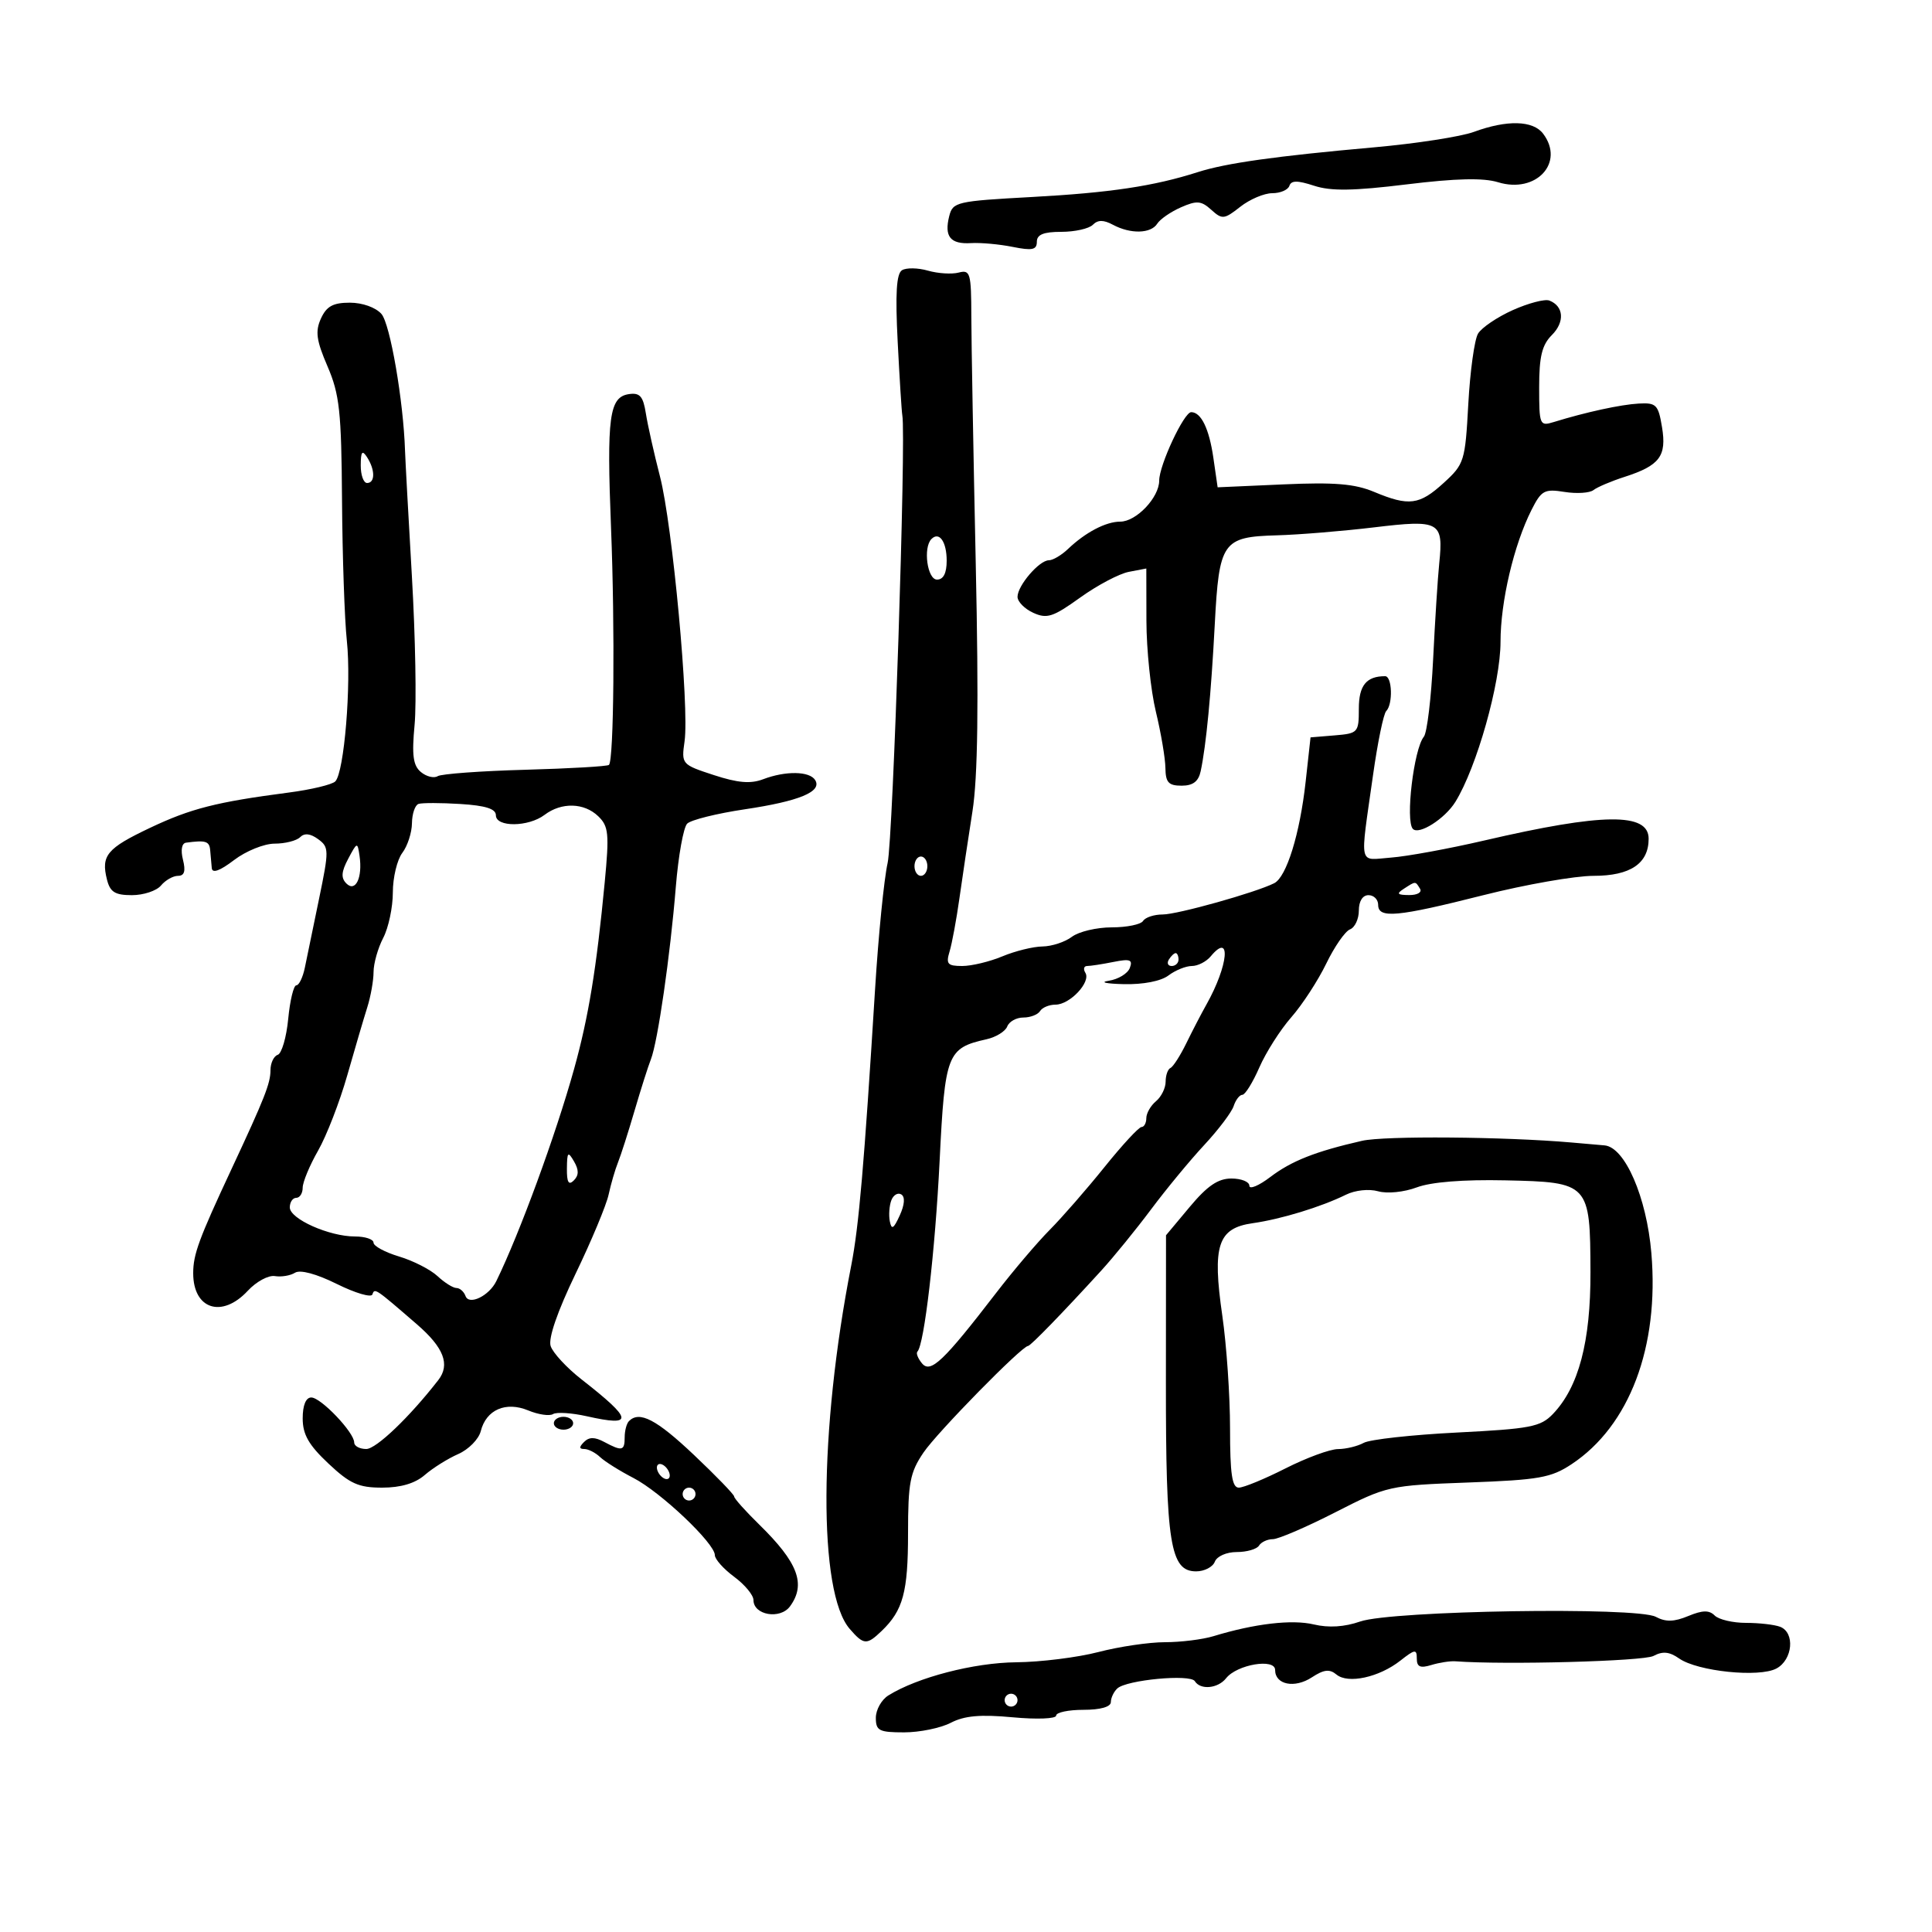 <svg xmlns="http://www.w3.org/2000/svg" width="300" height="300" viewBox="0 0 300 300" version="1.1">
	<path d="M 228.855 20.482 C 226.850 21.219, 219.875 22.298, 213.355 22.879 C 198.115 24.236, 190.365 25.326, 186 26.725 C 179.203 28.903, 172.366 29.929, 160.237 30.590 C 148.509 31.229, 147.948 31.360, 147.392 33.572 C 146.597 36.743, 147.572 37.944, 150.783 37.749 C 152.277 37.659, 155.188 37.923, 157.250 38.338 C 160.290 38.948, 161 38.798, 161 37.545 C 161 36.423, 162.039 36, 164.800 36 C 166.890 36, 169.092 35.508, 169.693 34.907 C 170.483 34.117, 171.350 34.117, 172.827 34.907 C 175.562 36.371, 178.719 36.289, 179.700 34.729 C 180.140 34.030, 181.796 32.888, 183.380 32.191 C 185.836 31.111, 186.527 31.167, 188.081 32.573 C 189.780 34.111, 190.083 34.080, 192.586 32.111 C 194.062 30.950, 196.297 30, 197.552 30 C 198.807 30, 200.005 29.485, 200.215 28.856 C 200.500 28.001, 201.468 27.997, 204.048 28.840 C 206.669 29.697, 210.129 29.647, 218.425 28.631 C 226.092 27.693, 230.324 27.594, 232.620 28.298 C 238.533 30.113, 243.029 25.256, 239.608 20.750 C 238.044 18.690, 234 18.589, 228.855 20.482 M 140.064 41.960 C 139.194 42.498, 139.008 45.581, 139.393 53.102 C 139.686 58.821, 140.009 63.950, 140.112 64.500 C 140.719 67.762, 138.667 130.286, 137.830 134 C 137.273 136.475, 136.398 145.250, 135.887 153.500 C 134.186 180.940, 133.366 190.446, 132.180 196.500 C 127.140 222.206, 127.037 247.278, 131.947 252.939 C 134.123 255.448, 134.587 255.477, 136.906 253.250 C 140.232 250.057, 141 247.216, 141 238.110 C 141 230.230, 141.304 228.640, 143.406 225.543 C 145.537 222.403, 158.685 209, 159.634 209 C 160.019 209, 165.024 203.847, 171 197.299 C 172.925 195.190, 176.411 190.905, 178.748 187.778 C 181.084 184.651, 184.794 180.159, 186.992 177.796 C 189.190 175.433, 191.246 172.713, 191.562 171.750 C 191.877 170.787, 192.486 170, 192.916 170 C 193.345 170, 194.531 168.087, 195.551 165.750 C 196.571 163.412, 198.804 159.905, 200.514 157.957 C 202.223 156.008, 204.664 152.259, 205.939 149.626 C 207.214 146.993, 208.874 144.602, 209.628 144.312 C 210.383 144.023, 211 142.709, 211 141.393 C 211 139.933, 211.585 139, 212.500 139 C 213.325 139, 214 139.675, 214 140.500 C 214 142.663, 216.913 142.396, 230.357 138.997 C 236.878 137.349, 244.571 136, 247.452 136 C 253.165 136, 256 134.089, 256 130.239 C 256 126.154, 248.905 126.229, 230.500 130.507 C 225 131.785, 218.475 132.982, 216 133.166 C 210.856 133.548, 211.152 134.904, 213.207 120.332 C 213.918 115.290, 214.838 110.827, 215.250 110.415 C 216.317 109.350, 216.182 105, 215.082 105 C 212.162 105, 211 106.437, 211 110.047 C 211 113.754, 210.877 113.889, 207.250 114.190 L 203.500 114.500 202.739 121.395 C 201.845 129.486, 199.770 136.183, 197.857 137.145 C 194.968 138.600, 182.837 142, 180.538 142 C 179.207 142, 177.840 142.450, 177.500 143 C 177.160 143.550, 174.970 144, 172.632 144 C 170.295 144, 167.509 144.661, 166.441 145.468 C 165.374 146.276, 163.317 146.951, 161.872 146.968 C 160.427 146.986, 157.629 147.675, 155.654 148.500 C 153.680 149.325, 150.872 150, 149.415 150 C 147.133 150, 146.861 149.689, 147.449 147.750 C 147.825 146.512, 148.512 142.800, 148.977 139.500 C 149.442 136.200, 150.353 130.125, 151.001 126 C 151.836 120.693, 151.986 109.436, 151.513 87.500 C 151.146 70.450, 150.838 53.196, 150.828 49.158 C 150.812 42.377, 150.662 41.855, 148.862 42.326 C 147.790 42.606, 145.643 42.471, 144.090 42.026 C 142.538 41.581, 140.726 41.551, 140.064 41.960 M 234.911 48.151 C 232.492 49.234, 230.059 50.881, 229.506 51.810 C 228.953 52.740, 228.274 57.653, 227.997 62.728 C 227.512 71.626, 227.376 72.064, 224.185 74.978 C 220.403 78.433, 218.782 78.643, 213.372 76.381 C 210.362 75.122, 207.227 74.863, 199.286 75.215 L 189.073 75.669 188.410 71.084 C 187.757 66.566, 186.510 64, 184.967 64 C 183.849 64, 180 72.235, 180 74.627 C 180 77.253, 176.441 81, 173.947 81 C 171.717 81, 168.551 82.659, 165.834 85.250 C 164.825 86.213, 163.490 87, 162.867 87 C 161.374 87, 158 90.934, 158 92.674 C 158 93.427, 159.099 94.544, 160.443 95.156 C 162.569 96.125, 163.515 95.818, 167.725 92.793 C 170.387 90.881, 173.787 89.083, 175.282 88.797 L 178 88.277 178.016 96.389 C 178.024 100.850, 178.683 107.200, 179.480 110.500 C 180.277 113.800, 180.945 117.737, 180.964 119.250 C 180.994 121.501, 181.450 122, 183.481 122 C 185.245 122, 186.100 121.350, 186.441 119.750 C 187.293 115.752, 188.062 107.742, 188.626 97 C 189.303 84.110, 189.824 83.360, 198.270 83.125 C 201.697 83.030, 208.498 82.472, 213.385 81.886 C 223.575 80.663, 224.155 80.984, 223.483 87.478 C 223.255 89.690, 222.828 96.404, 222.534 102.397 C 222.241 108.390, 221.593 113.790, 221.094 114.397 C 219.535 116.294, 218.205 127.456, 219.389 128.710 C 220.328 129.705, 224.372 127.134, 225.993 124.511 C 229.310 119.144, 233 106.060, 233 99.666 C 233 93.411, 235.068 84.613, 237.818 79.169 C 239.344 76.146, 239.818 75.888, 242.937 76.386 C 244.827 76.688, 246.852 76.558, 247.437 76.098 C 248.022 75.637, 250.192 74.716, 252.259 74.050 C 257.720 72.291, 258.822 70.828, 258.076 66.324 C 257.500 62.840, 257.179 62.515, 254.472 62.664 C 251.662 62.819, 246.253 63.995, 241.250 65.539 C 239.086 66.207, 239 65.999, 239 60.117 C 239 55.357, 239.439 53.561, 240.977 52.023 C 243.008 49.992, 242.824 47.530, 240.578 46.668 C 239.880 46.401, 237.330 47.068, 234.911 48.151 M 49.837 49.458 C 48.927 51.456, 49.118 52.846, 50.859 56.893 C 52.727 61.235, 53.014 63.889, 53.109 77.685 C 53.168 86.383, 53.506 96.200, 53.859 99.500 C 54.577 106.224, 53.448 119.952, 52.062 121.338 C 51.565 121.835, 48.310 122.614, 44.829 123.068 C 33.613 124.533, 29.618 125.550, 23.284 128.554 C 16.594 131.727, 15.670 132.838, 16.609 136.579 C 17.097 138.523, 17.861 139, 20.486 139 C 22.284 139, 24.315 138.325, 25 137.500 C 25.685 136.675, 26.873 136, 27.641 136 C 28.632 136, 28.856 135.273, 28.411 133.500 C 28.031 131.988, 28.221 130.941, 28.892 130.850 C 31.932 130.439, 32.510 130.616, 32.635 132 C 32.709 132.825, 32.821 134.085, 32.885 134.801 C 32.960 135.656, 34.146 135.228, 36.344 133.551 C 38.186 132.146, 41.017 131, 42.644 131 C 44.270 131, 46.052 130.548, 46.604 129.996 C 47.275 129.325, 48.200 129.426, 49.398 130.302 C 51.100 131.546, 51.107 132.003, 49.545 139.555 C 48.641 143.925, 47.648 148.738, 47.338 150.250 C 47.027 151.762, 46.431 153, 46.014 153 C 45.596 153, 45.029 155.343, 44.754 158.208 C 44.479 161.072, 43.747 163.584, 43.127 163.791 C 42.507 163.998, 42 165.074, 42 166.182 C 42 168.213, 41.093 170.515, 35.963 181.500 C 30.876 192.393, 30 194.773, 30 197.701 C 30 203.313, 34.473 204.750, 38.481 200.426 C 39.793 199.010, 41.684 197.986, 42.683 198.151 C 43.683 198.315, 45.090 198.080, 45.811 197.628 C 46.616 197.124, 49.130 197.800, 52.311 199.377 C 55.165 200.791, 57.646 201.523, 57.824 201.003 C 58.177 199.971, 58.223 200.001, 64.750 205.650 C 68.919 209.258, 69.928 211.889, 68.063 214.292 C 63.607 220.033, 58.416 225, 56.873 225 C 55.843 225, 55 224.546, 55 223.991 C 55 222.424, 49.829 217, 48.335 217 C 47.495 217, 47.001 218.206, 47.002 220.250 C 47.003 222.745, 47.930 224.372, 50.989 227.250 C 54.337 230.401, 55.671 231, 59.334 231 C 62.234 231, 64.453 230.341, 65.962 229.033 C 67.210 227.951, 69.546 226.488, 71.154 225.783 C 72.763 225.077, 74.338 223.476, 74.654 222.224 C 75.497 218.893, 78.542 217.568, 82.030 219.013 C 83.597 219.662, 85.328 219.916, 85.876 219.577 C 86.424 219.238, 88.789 219.392, 91.132 219.918 C 98.487 221.571, 98.327 220.460, 90.304 214.195 C 87.997 212.393, 85.835 210.056, 85.501 209.003 C 85.120 207.802, 86.565 203.619, 89.373 197.794 C 91.838 192.682, 94.147 187.150, 94.505 185.500 C 94.863 183.850, 95.518 181.600, 95.962 180.500 C 96.405 179.400, 97.558 175.800, 98.524 172.500 C 99.490 169.200, 100.634 165.600, 101.067 164.500 C 102.136 161.783, 104.071 148.406, 104.939 137.724 C 105.332 132.896, 106.126 128.474, 106.705 127.895 C 107.284 127.316, 111.299 126.316, 115.629 125.671 C 124.118 124.408, 127.691 122.927, 126.581 121.132 C 125.717 119.732, 121.994 119.671, 118.501 120.999 C 116.552 121.741, 114.570 121.573, 110.832 120.350 C 105.843 118.718, 105.797 118.665, 106.300 115.101 C 107.049 109.794, 104.425 81.521, 102.485 74 C 101.563 70.425, 100.575 66.013, 100.289 64.196 C 99.870 61.538, 99.359 60.951, 97.675 61.196 C 94.601 61.643, 94.192 64.693, 94.882 82 C 95.502 97.562, 95.324 118.010, 94.560 118.773 C 94.336 118.998, 88.496 119.337, 81.582 119.528 C 74.669 119.718, 68.540 120.166, 67.963 120.523 C 67.385 120.880, 66.214 120.593, 65.361 119.885 C 64.144 118.874, 63.932 117.296, 64.377 112.549 C 64.690 109.222, 64.501 98.850, 63.959 89.500 C 63.416 80.150, 62.937 71.375, 62.893 70 C 62.650 62.288, 60.581 50.284, 59.230 48.750 C 58.337 47.735, 56.276 47, 54.324 47 C 51.719 47, 50.704 47.556, 49.837 49.458 M 56.015 72.250 C 56.007 73.763, 56.450 75, 57 75 C 58.264 75, 58.264 72.957, 57 71 C 56.245 69.831, 56.027 70.107, 56.015 72.250 M 144.639 83.694 C 143.309 85.025, 143.988 90, 145.500 90 C 146.493 90, 147 89.007, 147 87.059 C 147 84.124, 145.850 82.484, 144.639 83.694 M 64.987 124.833 C 64.444 125.017, 63.986 126.367, 63.968 127.833 C 63.951 129.300, 63.276 131.374, 62.468 132.441 C 61.661 133.509, 61 136.270, 61 138.577 C 61 140.884, 60.328 144.060, 59.506 145.636 C 58.685 147.211, 58.010 149.593, 58.006 150.929 C 58.003 152.265, 57.562 154.740, 57.027 156.429 C 56.492 158.118, 55.092 162.875, 53.916 167 C 52.739 171.125, 50.702 176.380, 49.388 178.678 C 48.075 180.976, 47 183.564, 47 184.428 C 47 185.293, 46.550 186, 46 186 C 45.450 186, 45 186.669, 45 187.487 C 45 189.274, 51.113 192, 55.122 192 C 56.705 192, 58 192.432, 58 192.960 C 58 193.488, 59.788 194.455, 61.972 195.110 C 64.157 195.765, 66.839 197.133, 67.931 198.150 C 69.023 199.168, 70.348 200, 70.875 200 C 71.402 200, 72.038 200.563, 72.288 201.250 C 72.830 202.738, 75.945 201.228, 77.067 198.933 C 80.677 191.553, 86.294 176.232, 89.142 166 C 91.389 157.926, 92.621 150.417, 93.901 137 C 94.620 129.454, 94.508 128.304, 92.897 126.750 C 90.703 124.633, 87.191 124.541, 84.559 126.532 C 82.044 128.434, 77 128.474, 77 126.593 C 77 125.594, 75.397 125.086, 71.487 124.843 C 68.454 124.654, 65.529 124.650, 64.987 124.833 M 54.070 133.349 C 52.995 135.373, 52.925 136.325, 53.787 137.187 C 55.208 138.608, 56.323 136.267, 55.829 132.901 C 55.509 130.715, 55.463 130.726, 54.070 133.349 M 142 134.500 C 142 135.325, 142.450 136, 143 136 C 143.550 136, 144 135.325, 144 134.500 C 144 133.675, 143.550 133, 143 133 C 142.450 133, 142 133.675, 142 134.500 M 218 138 C 216.793 138.780, 216.951 138.972, 218.809 138.985 C 220.097 138.993, 220.845 138.558, 220.500 138 C 219.757 136.798, 219.861 136.798, 218 138 M 188 148.500 C 187.315 149.325, 185.996 150, 185.069 150 C 184.141 150, 182.509 150.661, 181.441 151.468 C 180.270 152.354, 177.516 152.890, 174.500 152.818 C 171.750 152.753, 170.699 152.517, 172.165 152.292 C 173.631 152.067, 175.102 151.177, 175.433 150.313 C 175.930 149.019, 175.482 148.854, 172.893 149.371 C 171.164 149.717, 169.330 150, 168.816 150 C 168.302 150, 168.178 150.478, 168.539 151.063 C 169.424 152.495, 166.133 156, 163.904 156 C 162.922 156, 161.840 156.450, 161.500 157 C 161.160 157.550, 159.994 158, 158.910 158 C 157.825 158, 156.698 158.625, 156.405 159.388 C 156.112 160.151, 154.663 161.046, 153.186 161.376 C 147.072 162.742, 146.725 163.640, 145.905 180.235 C 145.212 194.252, 143.517 208.817, 142.454 209.879 C 142.214 210.119, 142.536 210.941, 143.170 211.705 C 144.496 213.302, 146.500 211.398, 154.680 200.765 C 157.331 197.320, 161.075 192.914, 163 190.974 C 164.925 189.034, 168.750 184.648, 171.500 181.227 C 174.250 177.806, 176.838 175.006, 177.250 175.004 C 177.662 175.002, 178 174.380, 178 173.622 C 178 172.865, 178.675 171.685, 179.500 171 C 180.325 170.315, 181 168.948, 181 167.961 C 181 166.974, 181.338 166.017, 181.750 165.833 C 182.162 165.650, 183.269 163.925, 184.208 162 C 185.148 160.075, 186.550 157.375, 187.324 156 C 190.751 149.911, 191.229 144.610, 188 148.500 M 181.500 149 C 181.160 149.550, 181.359 150, 181.941 150 C 182.523 150, 183 149.550, 183 149 C 183 148.450, 182.802 148, 182.559 148 C 182.316 148, 181.840 148.450, 181.500 149 M 211.500 177.144 C 204.263 178.796, 200.545 180.264, 197.250 182.767 C 195.463 184.126, 194 184.734, 194 184.119 C 194 183.503, 192.745 183, 191.212 183 C 189.140 183, 187.477 184.132, 184.741 187.406 L 181.058 191.812 181.041 214.620 C 181.024 239.706, 181.709 244, 185.732 244 C 187.014 244, 188.322 243.325, 188.638 242.500 C 188.963 241.655, 190.451 241, 192.048 241 C 193.607 241, 195.160 240.550, 195.500 240 C 195.840 239.450, 196.808 239, 197.652 239 C 198.496 239, 202.857 237.124, 207.343 234.831 C 215.371 230.729, 215.697 230.656, 227.965 230.204 C 238.992 229.797, 240.846 229.469, 244.039 227.356 C 253.027 221.408, 257.658 209.154, 256.424 194.590 C 255.686 185.882, 252.320 178.132, 249.155 177.855 C 248.245 177.775, 245.925 177.573, 244 177.405 C 233.598 176.499, 214.980 176.349, 211.500 177.144 M 88.030 181.450 C 88.008 183.601, 88.299 184.101, 89.104 183.296 C 89.895 182.505, 89.903 181.670, 89.134 180.346 C 88.193 178.728, 88.057 178.864, 88.030 181.450 M 220 184.375 C 218.020 185.117, 215.415 185.381, 214 184.983 C 212.570 184.580, 210.430 184.807, 209 185.512 C 205.153 187.410, 198.919 189.315, 194.523 189.937 C 189.095 190.705, 188.219 193.372, 189.802 204.317 C 190.461 208.875, 191 216.743, 191 221.802 C 191 228.887, 191.312 231, 192.359 231 C 193.107 231, 196.369 229.656, 199.609 228.013 C 202.849 226.370, 206.519 225.020, 207.764 225.013 C 209.009 225.006, 210.809 224.569, 211.764 224.043 C 212.719 223.516, 219.234 222.796, 226.241 222.443 C 237.626 221.868, 239.210 221.563, 241.118 219.582 C 245.132 215.410, 247.001 208.356, 246.967 197.500 C 246.925 183.730, 246.767 183.561, 233.709 183.282 C 227.218 183.143, 222.225 183.541, 220 184.375 M 138.408 186.378 C 138.091 187.206, 137.982 188.670, 138.168 189.633 C 138.434 191.016, 138.758 190.826, 139.715 188.727 C 140.473 187.062, 140.563 185.848, 139.955 185.472 C 139.422 185.143, 138.726 185.550, 138.408 186.378 M 86 221 C 86 221.550, 86.675 222, 87.500 222 C 88.325 222, 89 221.550, 89 221 C 89 220.450, 88.325 220, 87.500 220 C 86.675 220, 86 220.450, 86 221 M 97.667 220.667 C 97.300 221.033, 97 222.158, 97 223.167 C 97 225.297, 96.599 225.391, 93.827 223.907 C 92.350 223.117, 91.483 223.117, 90.693 223.907 C 89.902 224.698, 89.912 225, 90.729 225 C 91.349 225, 92.452 225.564, 93.179 226.252 C 93.905 226.941, 96.239 228.404, 98.365 229.502 C 102.602 231.692, 111 239.651, 111 241.477 C 111 242.108, 112.350 243.622, 114 244.842 C 115.650 246.062, 117 247.691, 117 248.463 C 117 250.803, 121.153 251.512, 122.674 249.431 C 125.192 245.988, 123.924 242.629, 117.873 236.713 C 115.743 234.630, 114 232.679, 114 232.378 C 114 232.076, 111.188 229.169, 107.750 225.916 C 101.926 220.406, 99.296 219.037, 97.667 220.667 M 102 227.882 C 102 228.432, 102.450 229.160, 103 229.500 C 103.550 229.840, 104 229.668, 104 229.118 C 104 228.568, 103.550 227.840, 103 227.500 C 102.450 227.160, 102 227.332, 102 227.882 M 106 232 C 106 232.550, 106.450 233, 107 233 C 107.550 233, 108 232.550, 108 232 C 108 231.450, 107.550 231, 107 231 C 106.450 231, 106 231.450, 106 232 M 211.209 251.787 C 208.759 252.638, 206.313 252.792, 204 252.241 C 200.619 251.437, 194.817 252.116, 188.429 254.064 C 186.740 254.579, 183.347 255, 180.889 255 C 178.431 255, 173.783 255.687, 170.559 256.527 C 167.335 257.366, 161.596 258.082, 157.805 258.118 C 151.233 258.179, 142.437 260.461, 137.937 263.272 C 136.872 263.937, 136 265.498, 136 266.741 C 136 268.743, 136.499 269, 140.386 269 C 142.798 269, 146.059 268.332, 147.632 267.516 C 149.757 266.414, 152.230 266.193, 157.246 266.660 C 161.015 267.010, 163.999 266.892, 163.999 266.394 C 163.998 265.902, 165.907 265.500, 168.241 265.500 C 170.870 265.500, 172.487 265.044, 172.492 264.300 C 172.496 263.640, 172.950 262.686, 173.500 262.179 C 174.943 260.850, 184.834 259.922, 185.531 261.050 C 186.401 262.457, 189.120 262.202, 190.390 260.594 C 192.077 258.456, 198 257.460, 198 259.314 C 198 261.605, 201.029 262.211, 203.708 260.456 C 205.571 259.235, 206.457 259.134, 207.526 260.022 C 209.321 261.511, 214.145 260.460, 217.453 257.858 C 219.720 256.075, 220 256.041, 220 257.544 C 220 258.833, 220.533 259.070, 222.250 258.544 C 223.488 258.165, 225.175 257.905, 226 257.966 C 233.698 258.538, 255.214 257.956, 256.748 257.135 C 258.182 256.367, 259.225 256.469, 260.733 257.526 C 263.600 259.533, 273.161 260.520, 275.843 259.084 C 278.380 257.727, 278.755 253.504, 276.418 252.607 C 275.548 252.273, 273.163 252, 271.118 252 C 269.073 252, 266.885 251.485, 266.256 250.856 C 265.396 249.996, 264.372 250.017, 262.146 250.939 C 259.942 251.852, 258.650 251.883, 257.112 251.060 C 254.161 249.481, 216.119 250.084, 211.209 251.787 M 156 264 C 156 264.550, 156.450 265, 157 265 C 157.550 265, 158 264.550, 158 264 C 158 263.450, 157.550 263, 157 263 C 156.450 263, 156 263.450, 156 264" stroke="none" fill="black" fill-rule="evenodd"/>
</svg>
